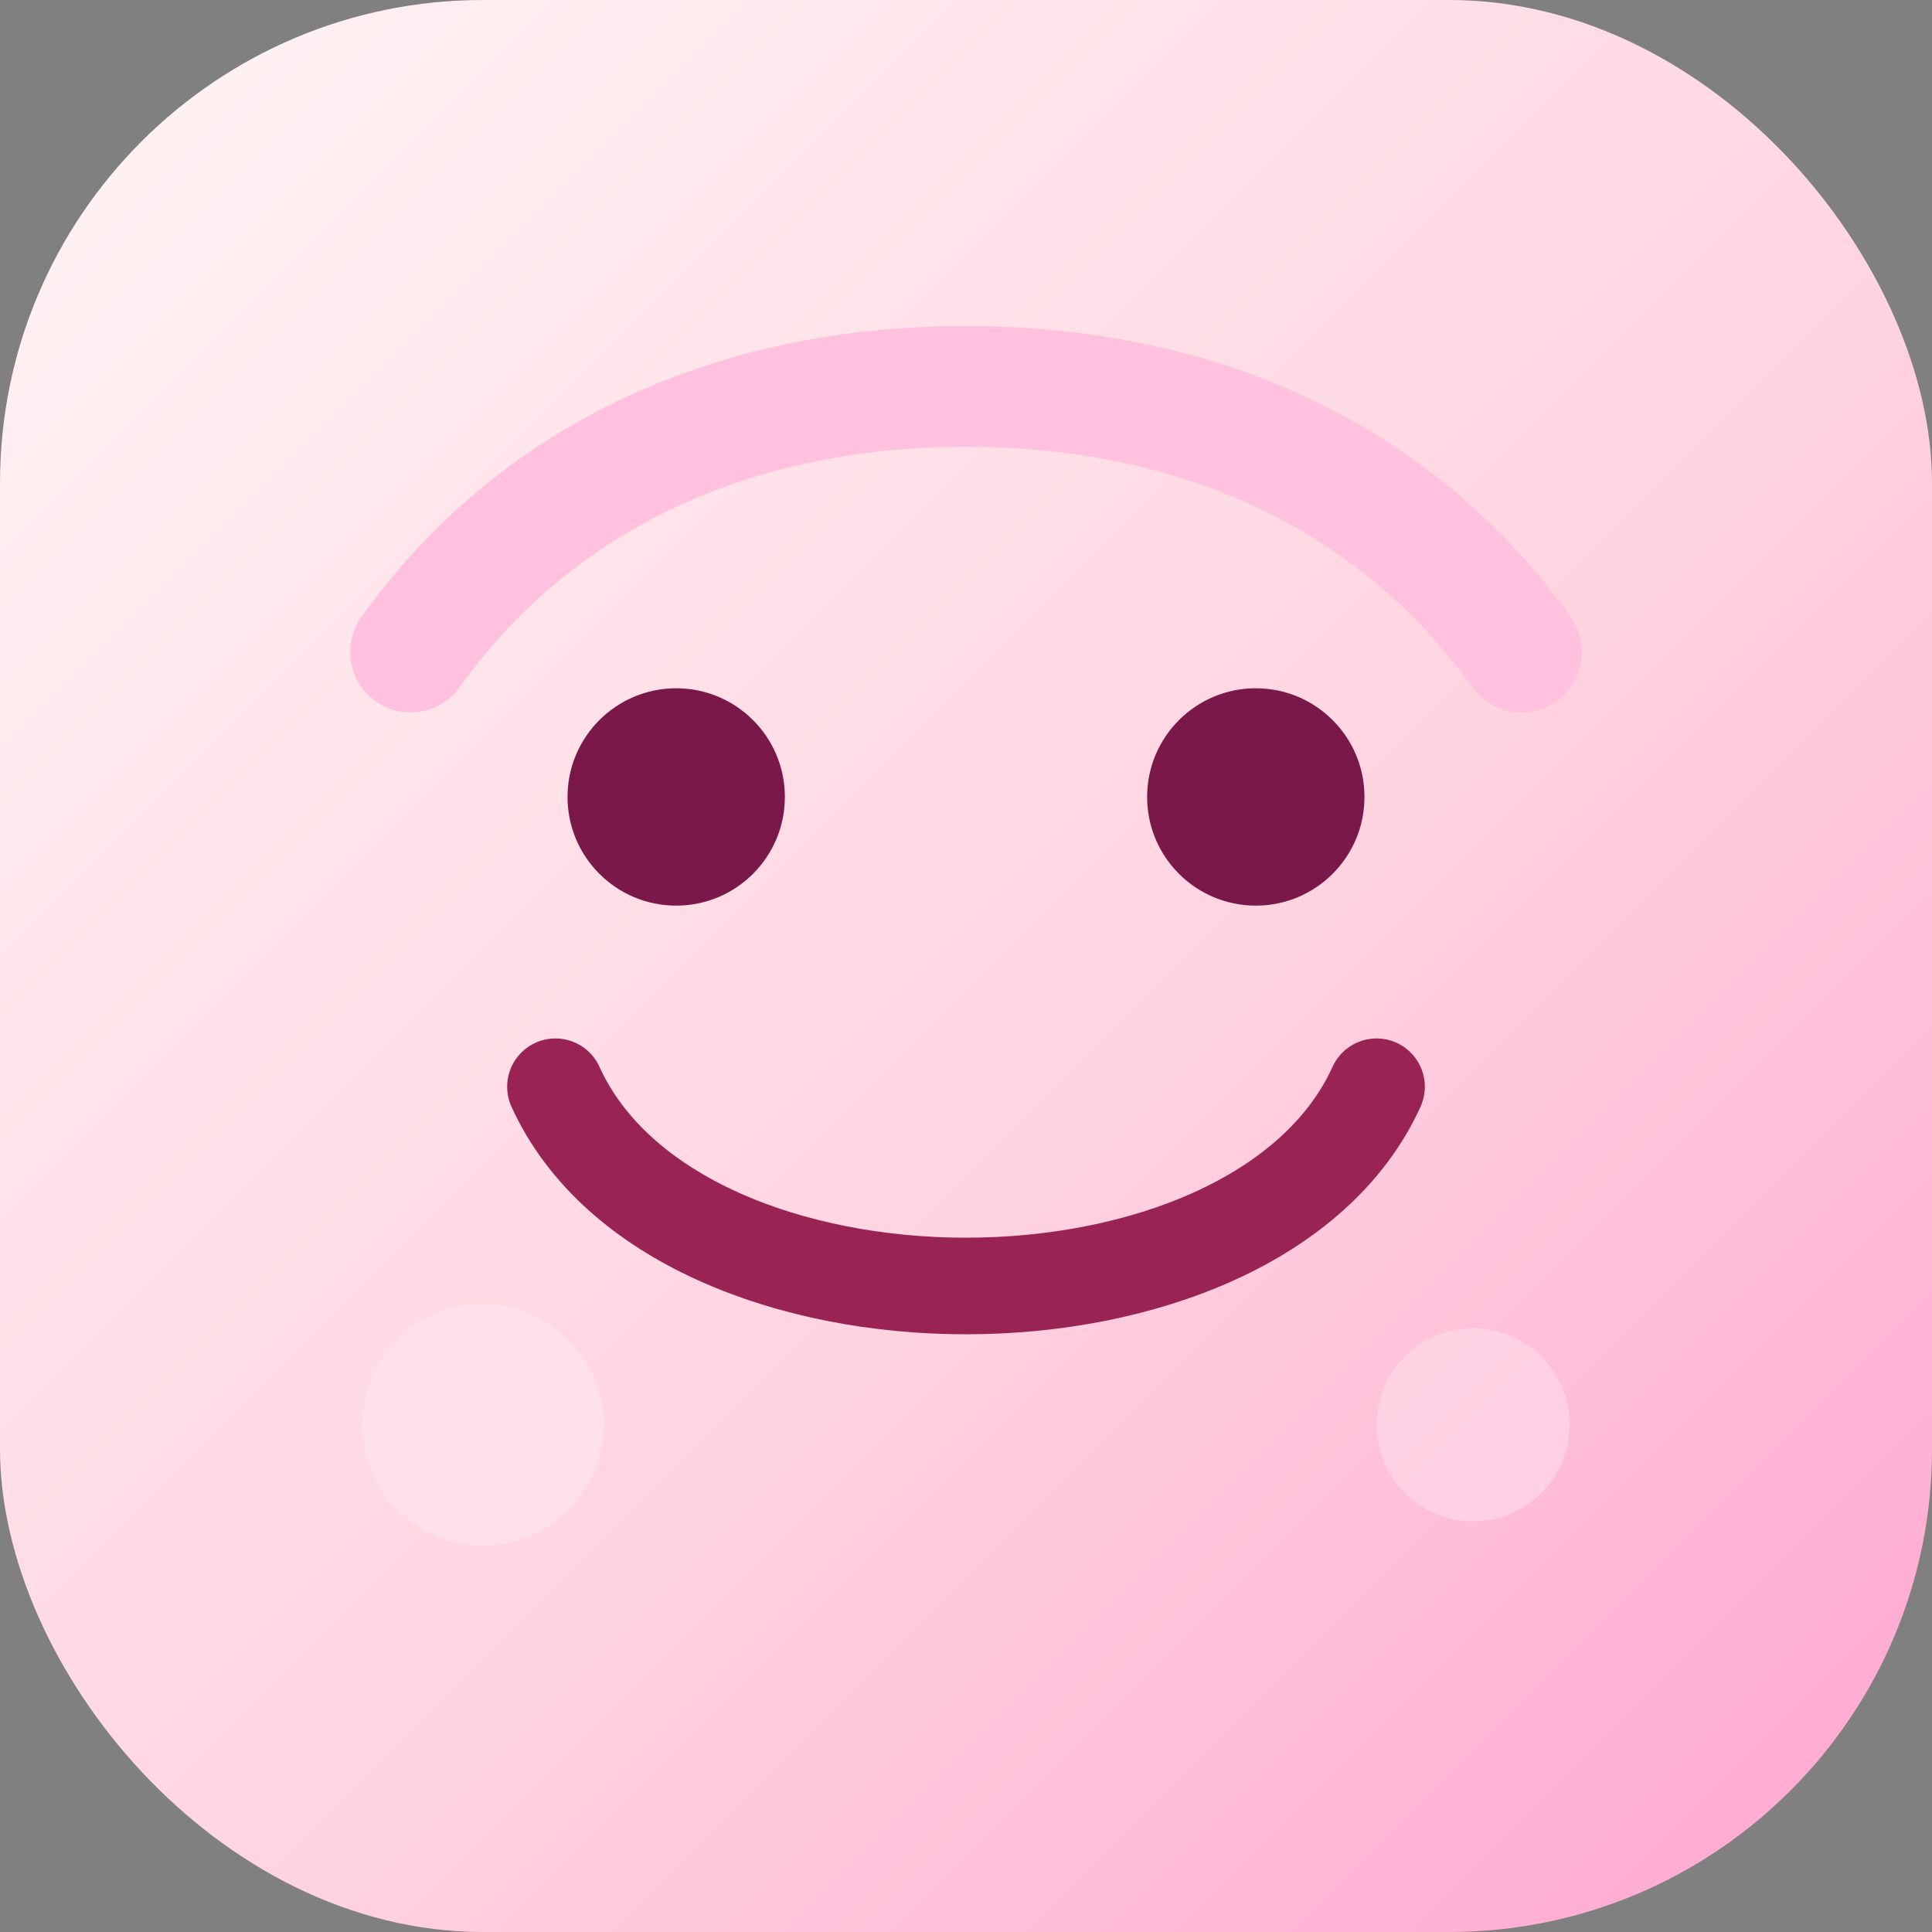 <svg xmlns="http://www.w3.org/2000/svg" viewBox="0 0 160 160">
  <rect x="0" y="0" width="160" height="160" fill="#808080" stroke="none"/>
  <defs>
    <linearGradient id="happy-bg" x1="0%" y1="0%" x2="100%" y2="100%">
      <stop offset="0%" stop-color="#fff5f5"/>
      <stop offset="55%" stop-color="#ffd5e1"/>
      <stop offset="100%" stop-color="#ffa4cf"/>
    </linearGradient>
  </defs>
  <rect width="160" height="160" rx="40" fill="url(#happy-bg)"/>
  <circle cx="56" cy="66" r="9" fill="#7b184a"/>
  <circle cx="104" cy="66" r="9" fill="#7b184a"/>
  <path d="M46 90c10 22 58 22 68 0" fill="none" stroke="#992454" stroke-width="8" stroke-linecap="round"/>
  <path d="M34 54c10-14 26-22 46-22 20 0 36 8 46 22" fill="none" stroke="#ffc1dd" stroke-width="10" stroke-linecap="round"/>
  <circle cx="40" cy="118" r="10" fill="#ffe3ef" opacity="0.7"/>
  <circle cx="122" cy="118" r="8" fill="#ffe3ef" opacity="0.5"/>
</svg>
